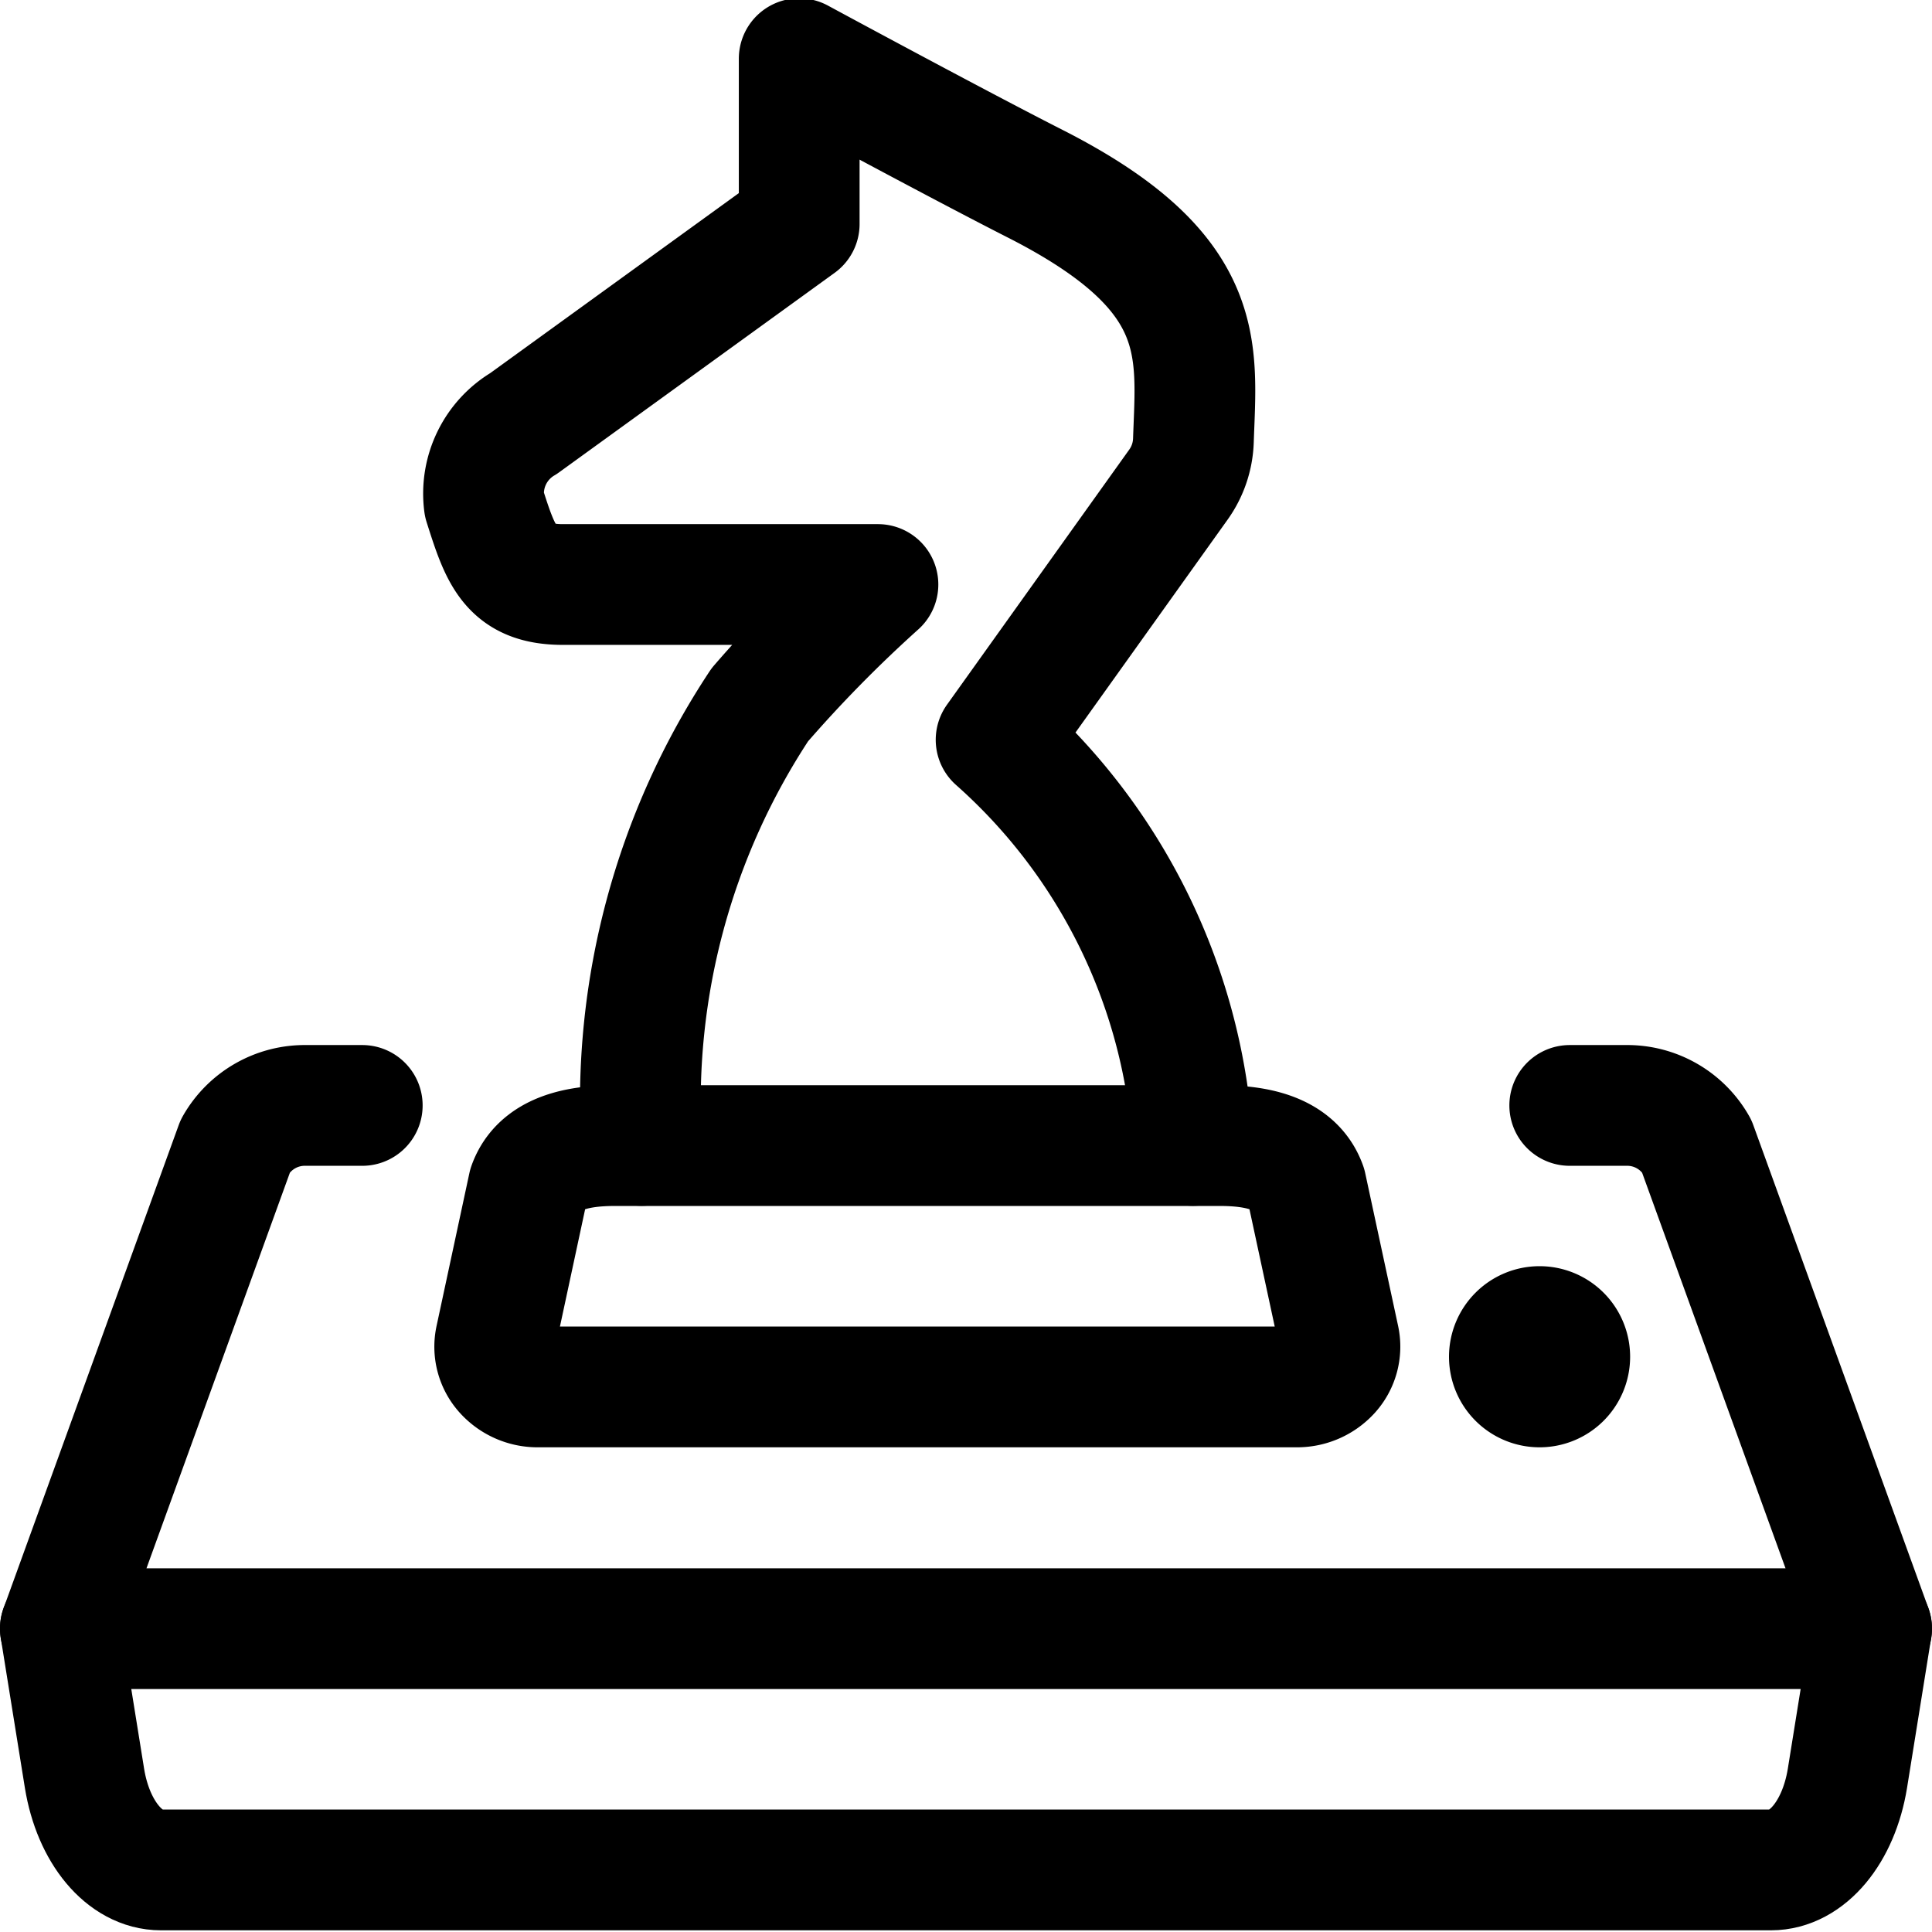 <svg xmlns="http://www.w3.org/2000/svg" viewBox="0 0 24 24"><defs><style>.a{fill:none;stroke:currentColor;stroke-linecap:round;stroke-linejoin:round;stroke-width:1.5px;}</style></defs><title>strategy-chess</title><path class="a" d="M4.5,13.732H3.8a.991.991,0,0,0-.875.5l-2.175,6h22.5l-2.175-6a.991.991,0,0,0-.875-.5h-.7"/><path class="a" d="M.75,20.229l.3,1.864c.109.668.5,1.136.949,1.136H22c.449,0,.84-.468.949-1.136l.3-1.864"/><path class="a" d="M7.971,14.229A8.938,8.938,0,0,1,9.439,8.755a16.74,16.74,0,0,1,1.467-1.494H6.993c-.657,0-.774-.358-.978-1a1.01,1.01,0,0,1,.489-1L9.928,2.782V.729s1.956,1.058,2.935,1.555c2.162,1.1,2,2.044,1.962,3.186a1,1,0,0,1-.186.55L12.374,9.19a7.3,7.3,0,0,1,2.445,5.039"/><path class="a" d="M16.635,16.631a.476.476,0,0,1-.111.415.554.554,0,0,1-.416.183H6.682a.552.552,0,0,1-.415-.183.473.473,0,0,1-.111-.415l.408-1.9c.146-.408.612-.5,1.074-.5h7.515c.462,0,.927.092,1.073.5Z"/><path class="a" d="M19.125,16.479h0a.375.375,0,0,1,.375.375h0a.375.375,0,0,1-.375.375h0a.375.375,0,0,1-.375-.375h0a.375.375,0,0,1,.375-.375"/></svg>